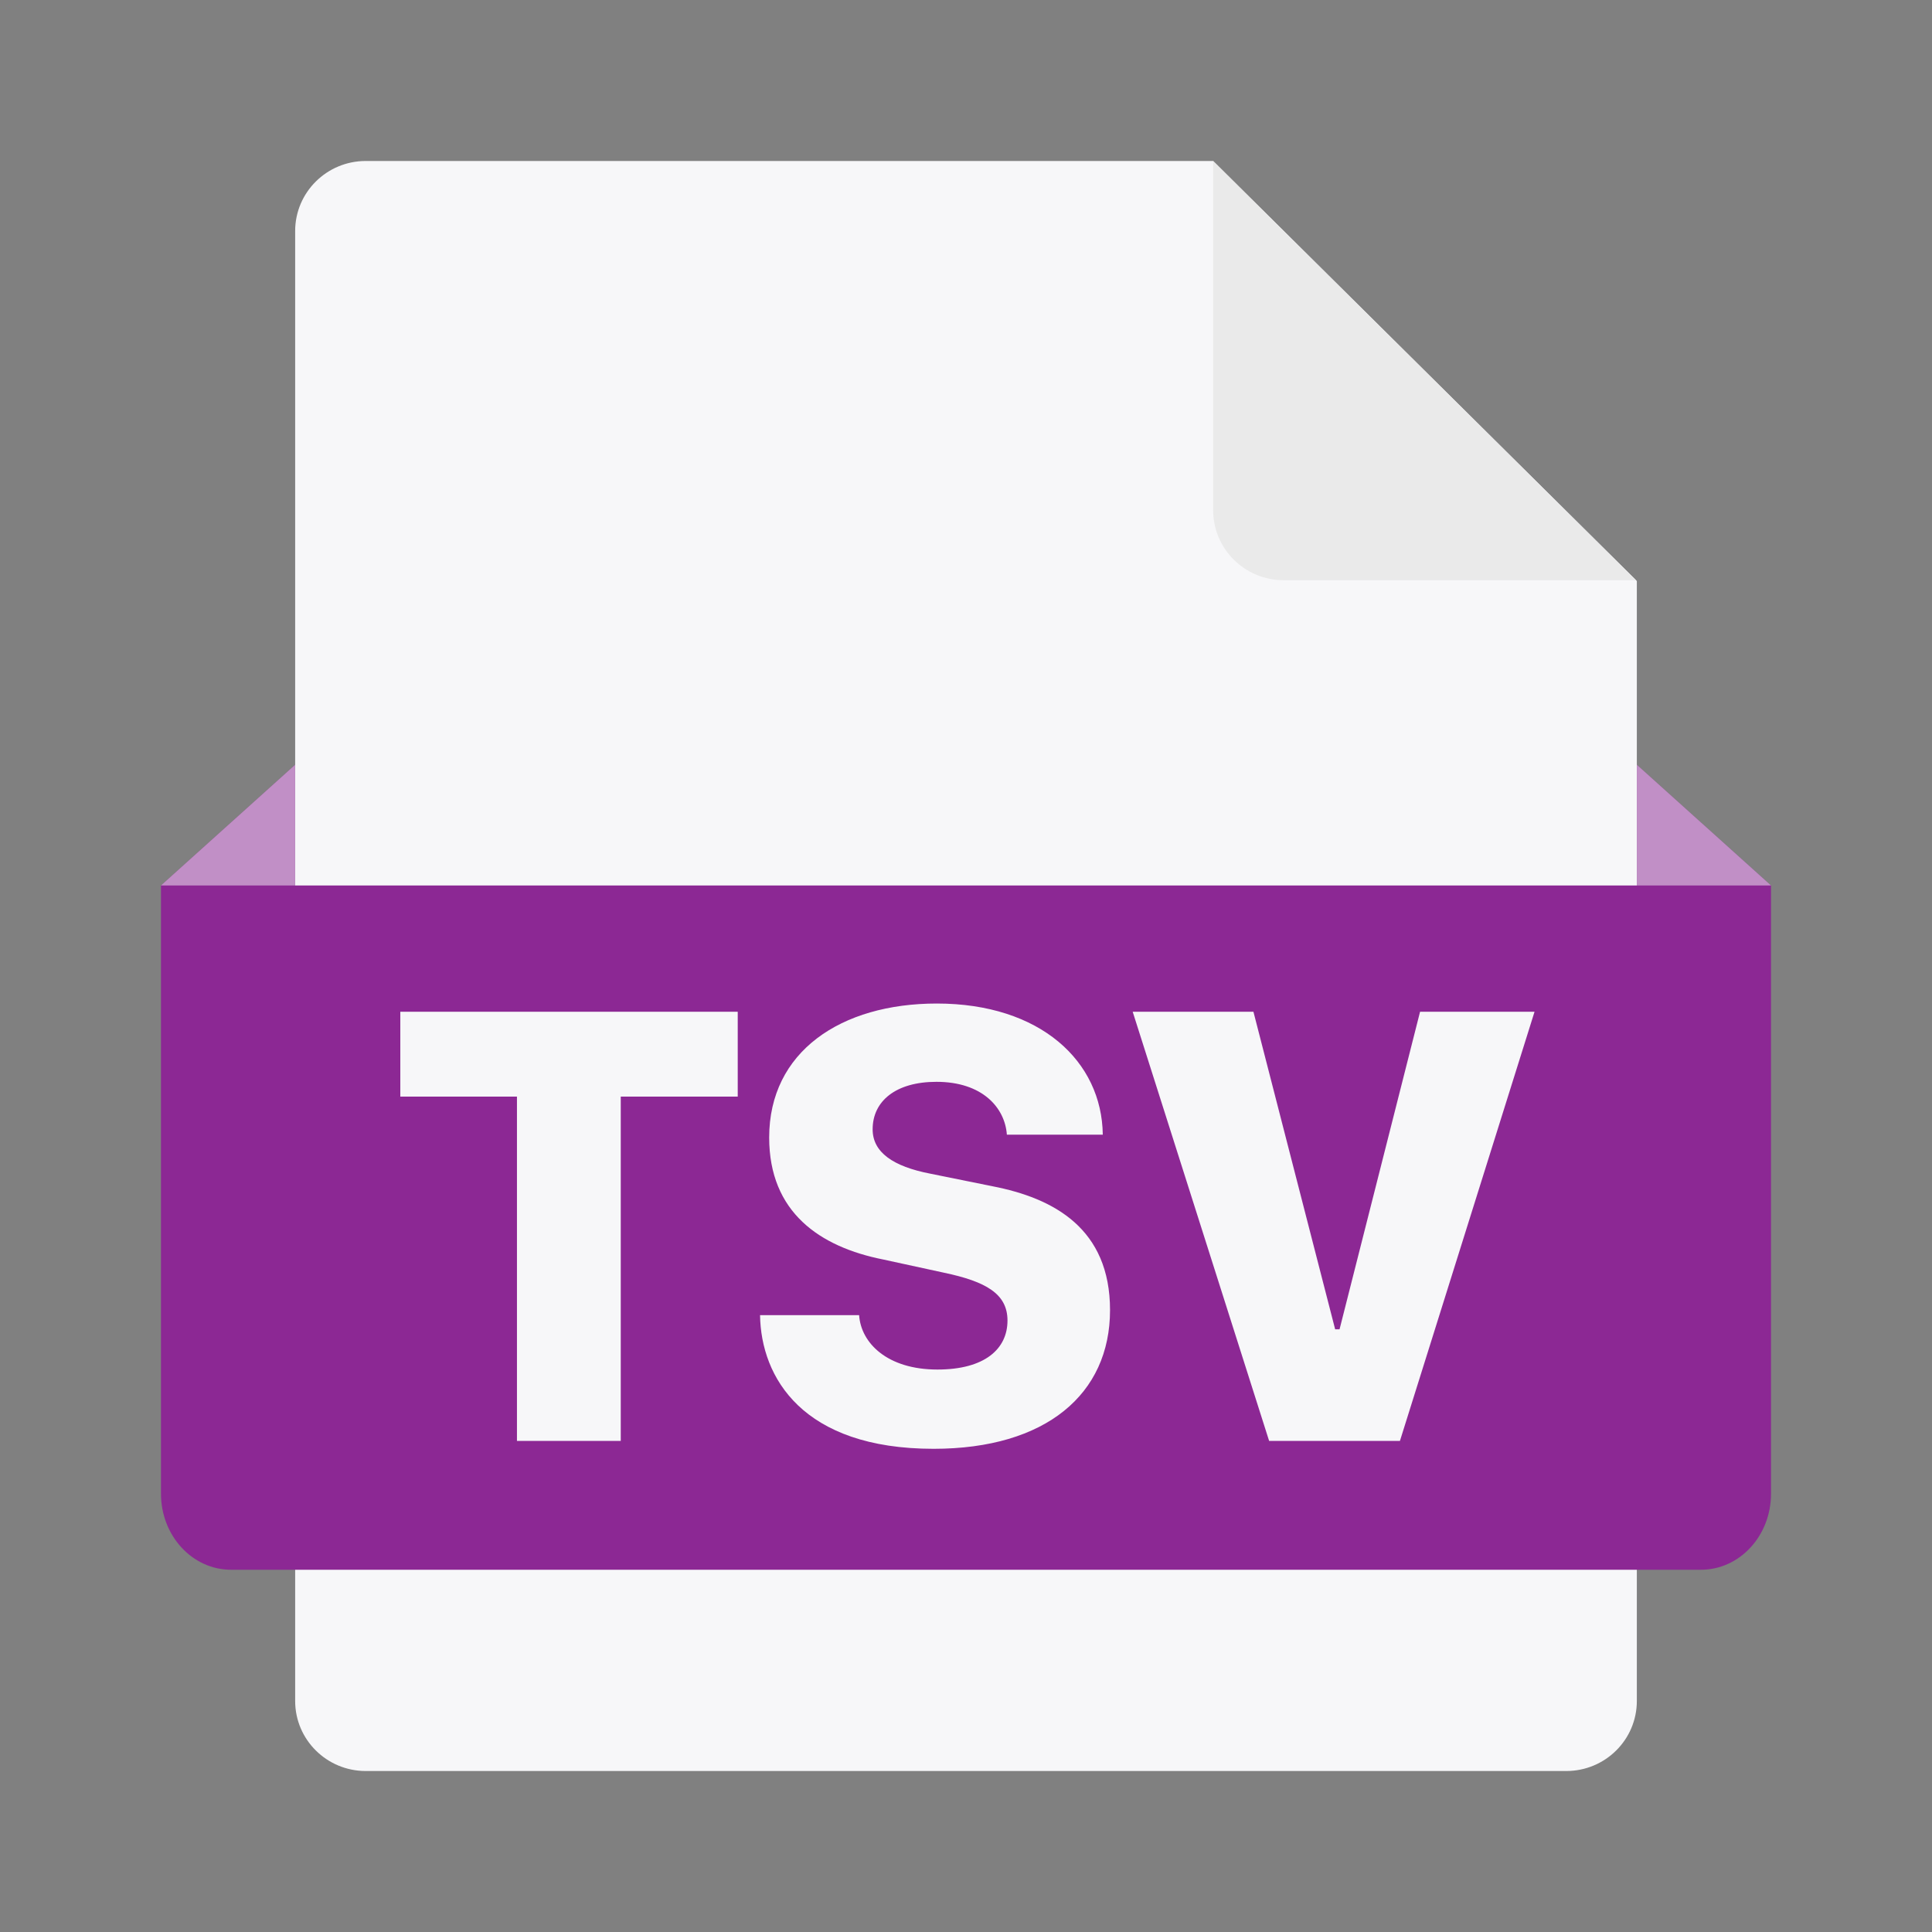 <svg width="40" height="40" viewBox="0 0 40 40" fill="none" xmlns="http://www.w3.org/2000/svg">
<rect x="0" y="0" width="40" height="40" fill="#808080" stroke="none"/>
<g id="TSV">
<path id="Document" fill-rule="evenodd" clip-rule="evenodd" d="M32.427 36.667H7.573C6.765 36.667 6.111 36.018 6.111 35.217V4.783C6.111 3.982 6.765 3.333 7.573 3.333H25.117L33.889 12.029V35.217C33.889 36.018 33.235 36.667 32.427 36.667Z" fill="#F7F7F9"/>
<path id="Intersect" d="M33.873 12.013H26.579C25.771 12.013 25.117 11.364 25.117 10.563V3.333L33.873 12.013Z" fill="#EAEAEA"/>
<path id="Mask" fill-rule="evenodd" clip-rule="evenodd" d="M3.333 18.333L6.111 15.833V18.333H33.889V15.833L36.667 18.333V30.926C36.667 31.796 36.018 32.5 35.217 32.5H4.783C3.982 32.5 3.333 31.796 3.333 30.926V18.333ZM12.852 22.704V29.833H10.703V22.704H8.288V20.947H15.274V22.704H12.852ZM19.329 29.996C16.615 29.996 15.755 28.518 15.736 27.229H17.787C17.826 27.808 18.372 28.355 19.408 28.355C20.391 28.355 20.859 27.926 20.859 27.34C20.859 26.786 20.41 26.532 19.544 26.35L18.288 26.077C16.973 25.816 15.925 25.1 15.925 23.551C15.925 21.773 17.409 20.777 19.395 20.777C21.543 20.777 22.813 21.975 22.832 23.492H20.846C20.807 22.939 20.345 22.398 19.388 22.398C18.548 22.398 18.067 22.796 18.067 23.381C18.067 23.857 18.49 24.15 19.258 24.299L20.547 24.56C21.823 24.807 22.982 25.439 22.982 27.125C22.982 28.863 21.654 29.996 19.329 29.996ZM28.984 29.833H26.276L23.451 20.947H25.951L27.643 27.522H27.734L29.401 20.947H31.771L28.984 29.833Z" fill="#8C2894"/>
<path id="Shape" opacity="0.5" d="M6.111 18.333H3.333L6.111 15.833V18.333ZM33.889 18.333V15.833L36.667 18.333H33.889Z" fill="#F7F7F9"/>
</g>
</svg>
